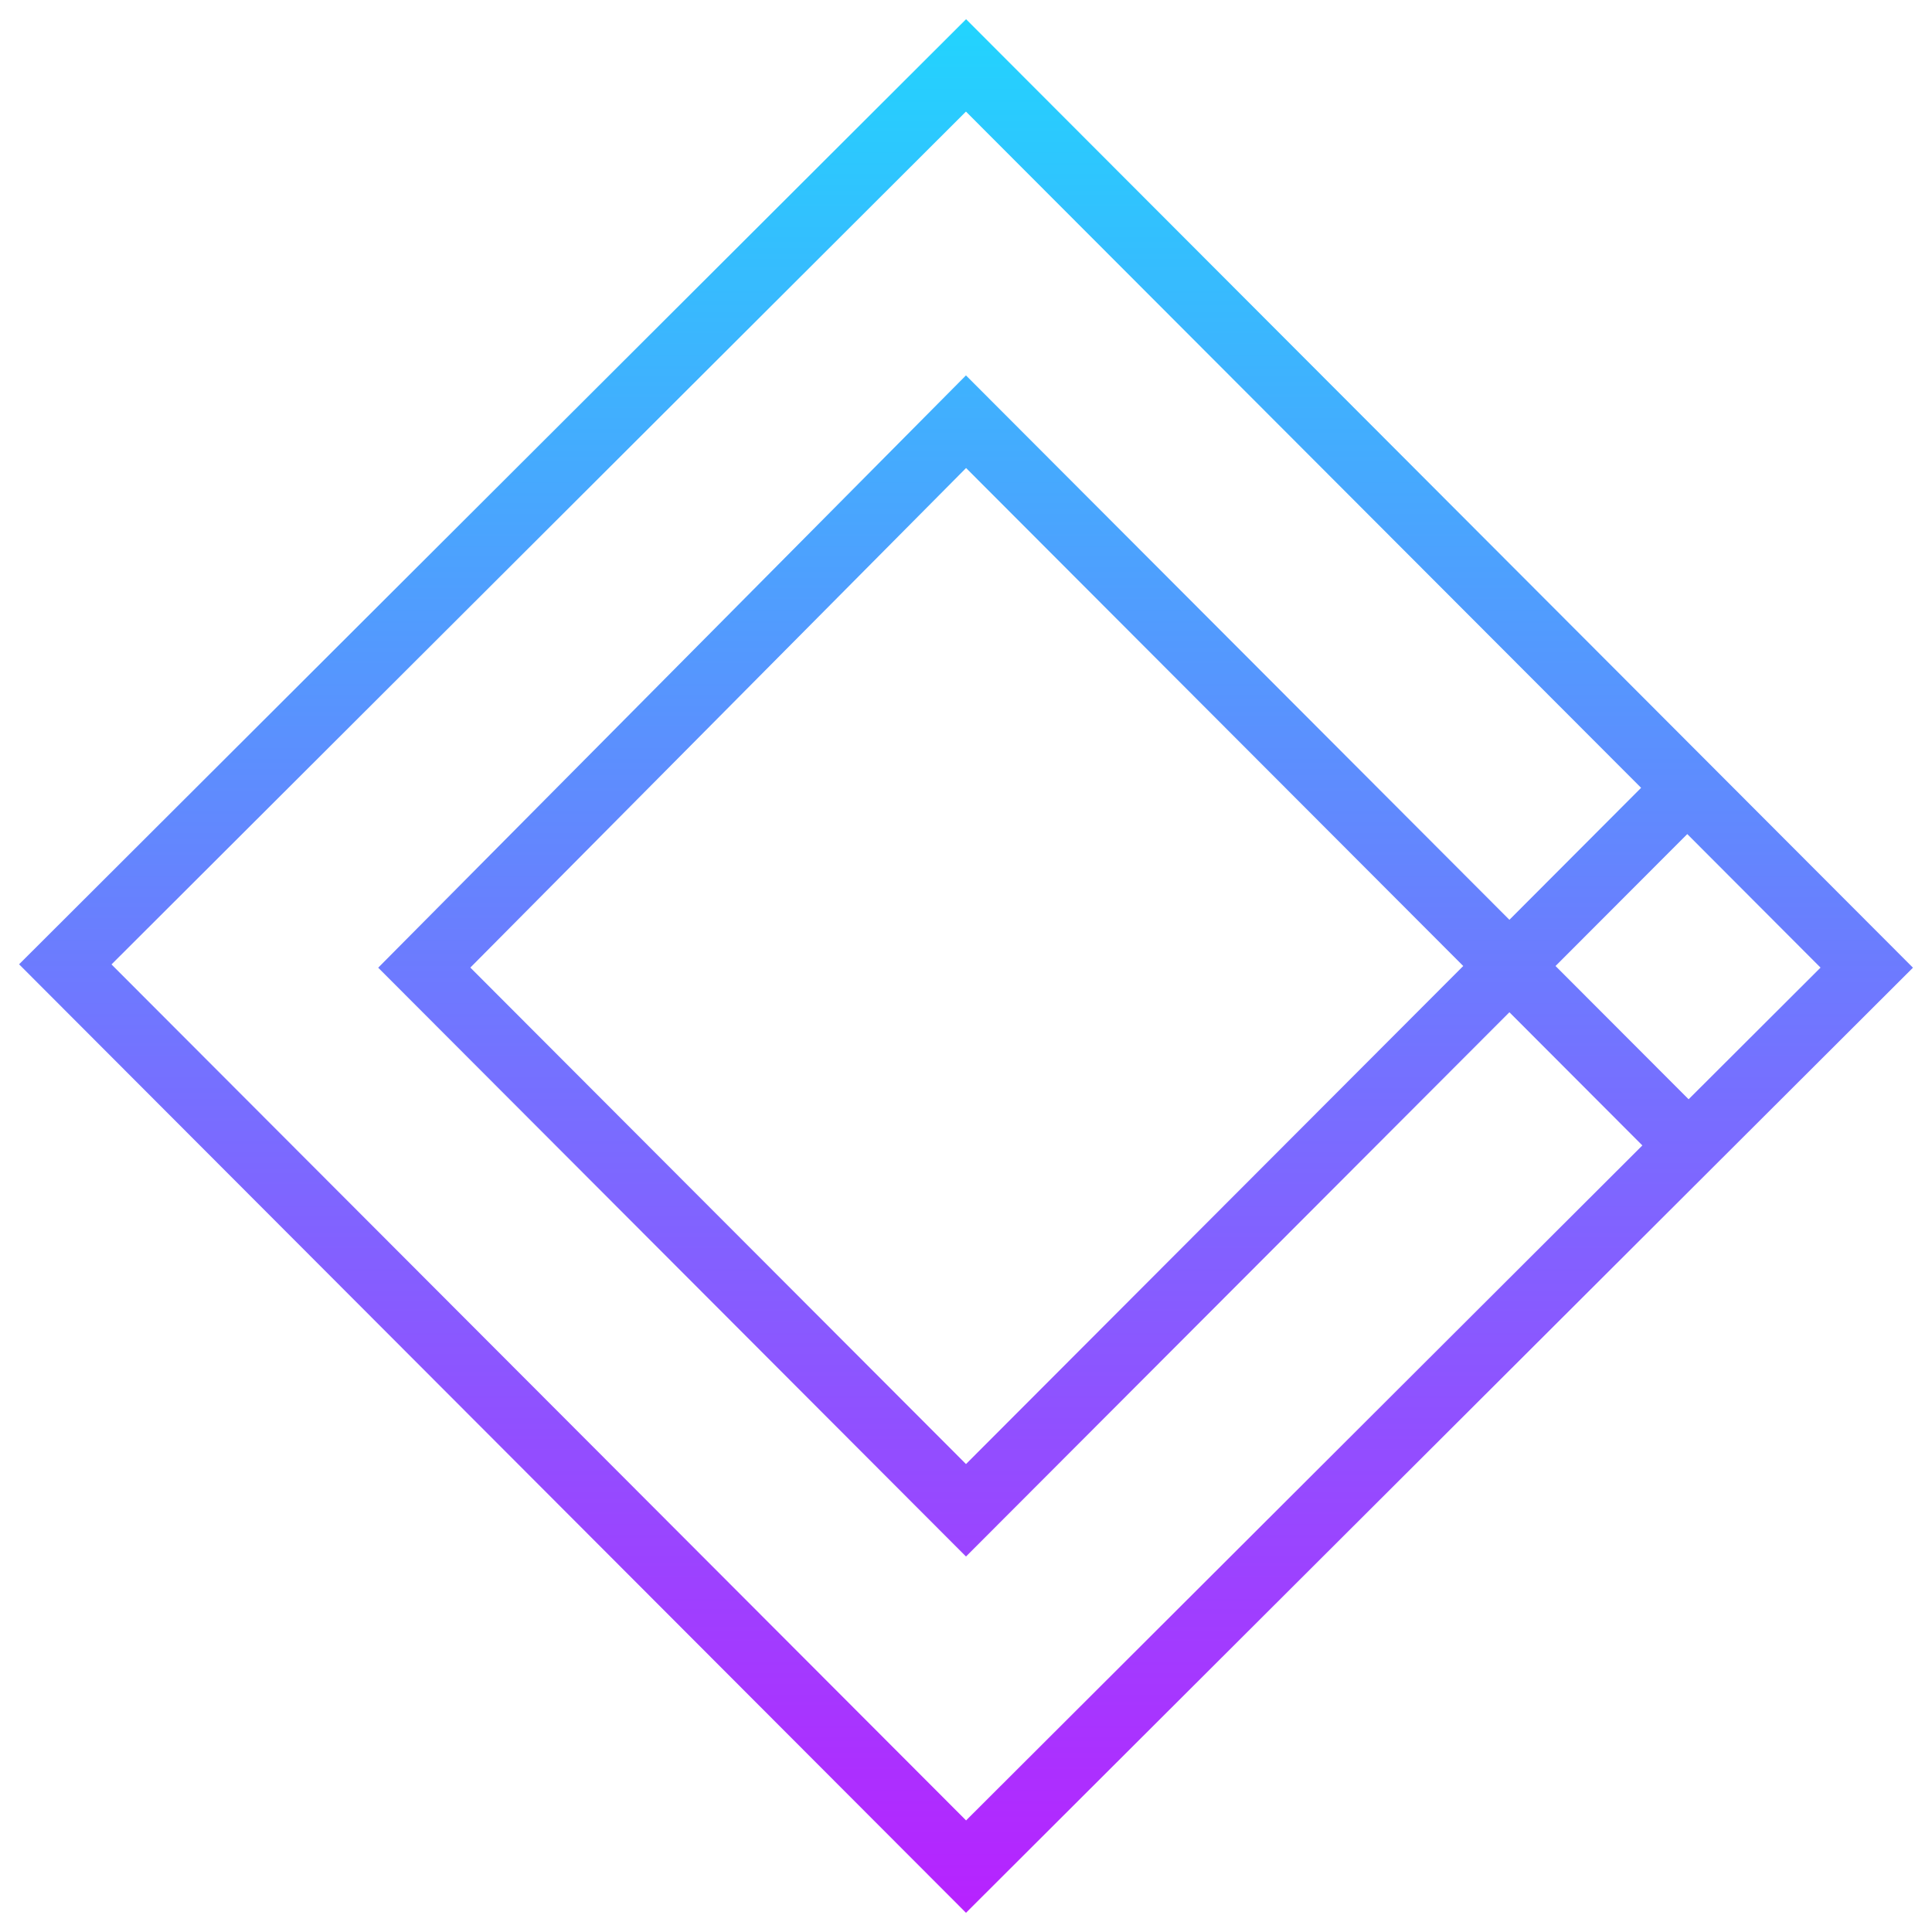 <svg width="49" height="49" viewBox="0 0 49 49" fill="none" xmlns="http://www.w3.org/2000/svg">
<g clip-path="url(#clip0_11341_11816)">
<path d="M48.517 24.543L24.5 48.513L0.484 24.457L24.502 0.487L48.517 24.543ZM2.828 24.46L24.502 46.17L41.654 29.051L38.282 25.673L24.5 39.477L9.592 24.543L24.499 9.521L38.282 23.328L41.622 19.981L24.499 2.83L2.828 24.46ZM11.929 24.54L24.5 37.132L37.111 24.5L24.502 11.87L11.929 24.54ZM39.452 24.5L42.827 27.88L46.173 24.541L42.793 21.154L39.452 24.5Z" fill="url(#paint0_linear_11341_11816)"/>
</g>
<defs>
<linearGradient id="paint0_linear_11341_11816" x1="0.484" y1="48.513" x2="0.484" y2="0.487" gradientUnits="userSpaceOnUse">
<stop stop-color="#B722FF"/>
<stop offset="1" stop-color="#22D4FE"/>
</linearGradient>
<clipPath id="clip0_11341_11816">
<rect width="49" height="49" fill="white"/>
</clipPath>
</defs>
</svg>
